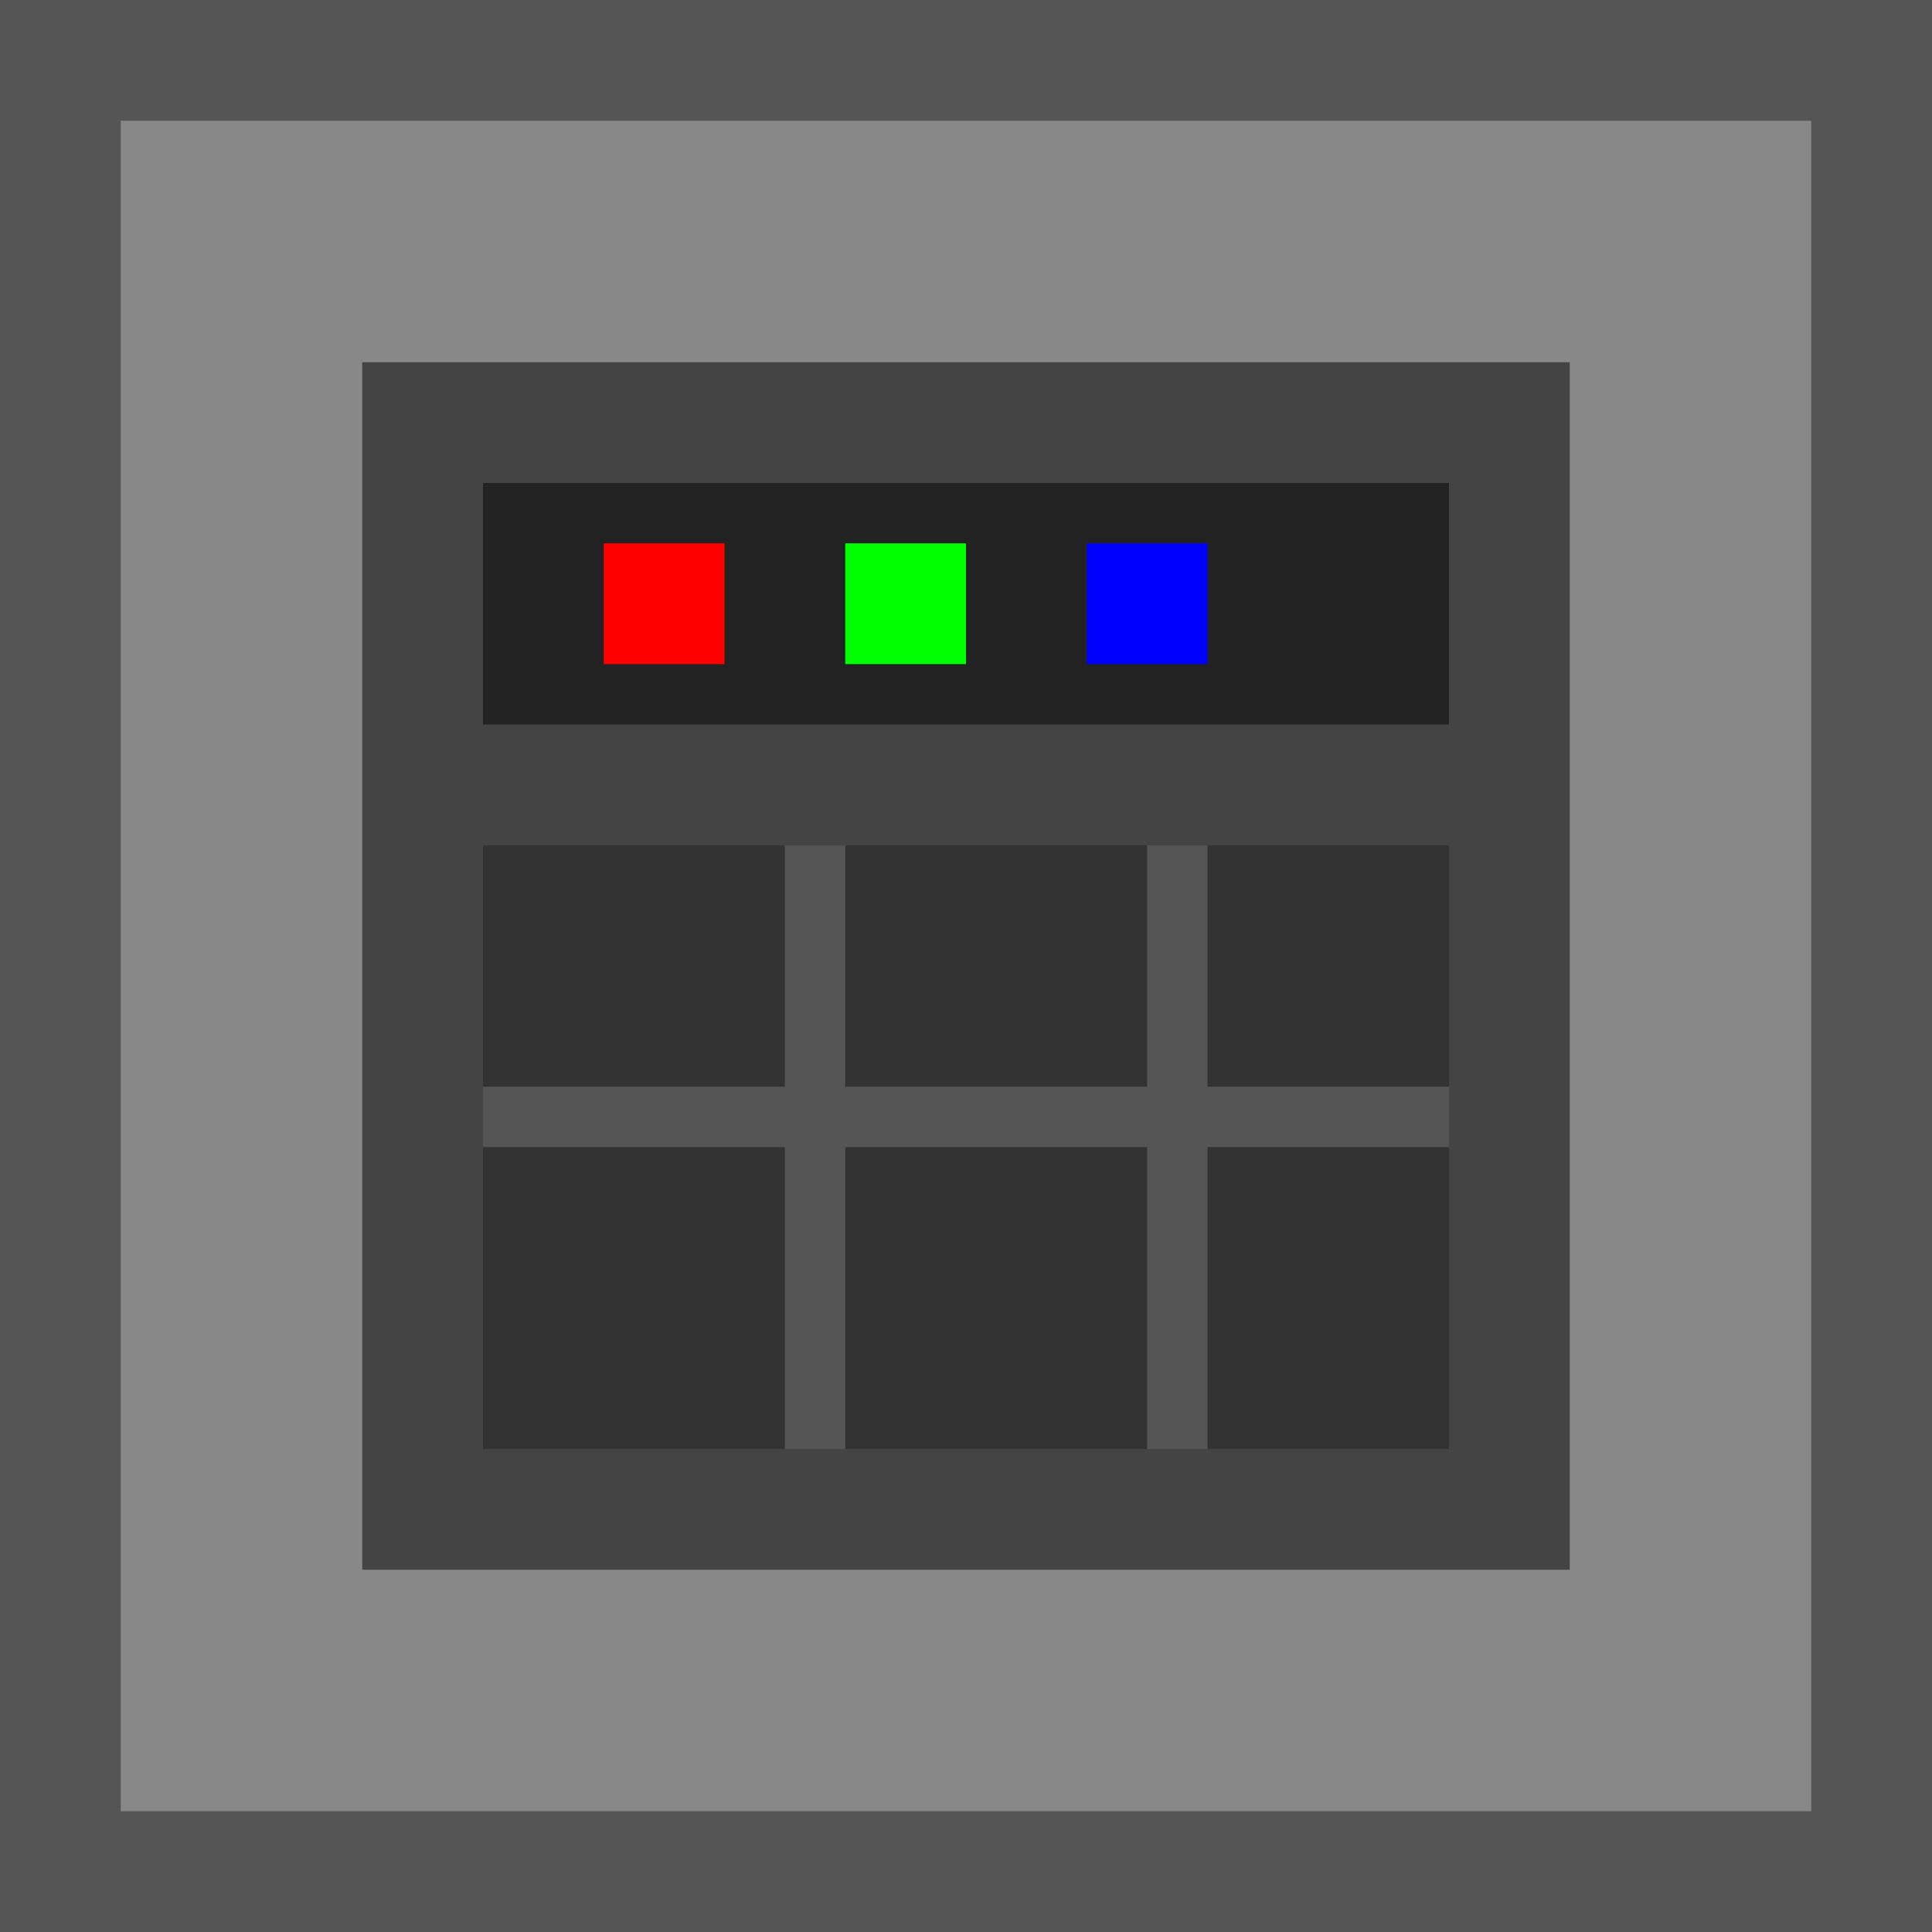 <?xml version="1.0" encoding="UTF-8" standalone="no"?>
<svg xmlns="http://www.w3.org/2000/svg" width="16" height="16">
  <!-- Base metal background -->
  <rect width="16" height="16" fill="#888888" />
  
  <!-- Dark border -->
  <rect x="0" y="0" width="16" height="1" fill="#555555" />
  <rect x="0" y="0" width="1" height="16" fill="#555555" />
  <rect x="0" y="15" width="16" height="1" fill="#555555" />
  <rect x="15" y="0" width="1" height="16" fill="#555555" />
  
  <!-- Assembly grid pattern -->
  <rect x="3" y="3" width="10" height="10" fill="#444444" />
  
  <!-- Control panel -->
  <rect x="4" y="4" width="8" height="2" fill="#222222" />
  <rect x="5" y="4.5" width="1" height="1" fill="#ff0000" />
  <rect x="7" y="4.5" width="1" height="1" fill="#00ff00" />
  <rect x="9" y="4.5" width="1" height="1" fill="#0000ff" />
  
  <!-- Assembly area -->
  <rect x="4" y="7" width="8" height="5" fill="#333333" />
  
  <!-- Grid lines -->
  <rect x="4" y="9" width="8" height="0.5" fill="#555555" />
  <rect x="6.5" y="7" width="0.5" height="5" fill="#555555" />
  <rect x="9.5" y="7" width="0.5" height="5" fill="#555555" />
</svg>